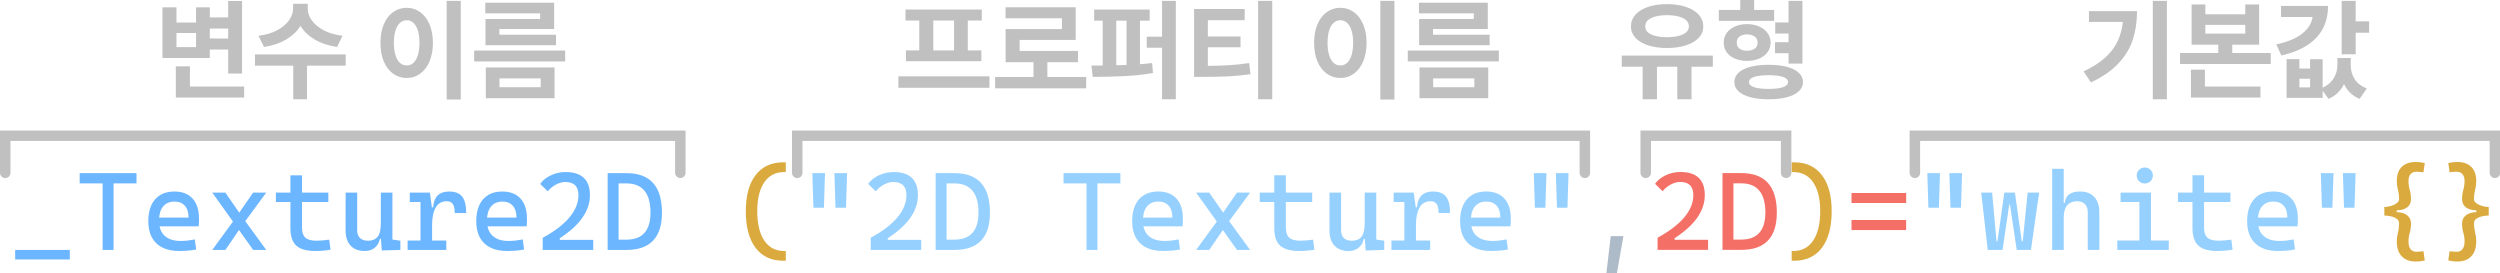 <svg xmlns="http://www.w3.org/2000/svg" width="1920" height="210" viewBox="0 0 240 26.25"><g stroke-linecap="round" stroke-width=".529"><path fill="none" stroke="silver" d="M40.198 8.81V6.919h39.711V8.81m3.069 0V6.919h7.08V8.81m6.49 0V6.919h29.247V8.81m-125.53 0V6.919h34.038V8.81" transform="matrix(1.904 0 0 1.884 -.001 -.004)"/><g fill="#6cb6ff" aria-label="_Texture2D (&quot;2D Texture&quot;,2D)=&quot;white&quot;{}"><path d="M59.31 23.992v-.986h.829q1.149 0 1.726-.649.582-.649.582-1.946 0-1.407-.582-2.103-.577-.7-1.726-.7h-.808l-.126-.987h.934q3.41 0 3.41 3.79 0 3.582-3.41 3.582zm-.976 0v-7.371h1.05v7.371zm-6.234 0V22.83q1.727-.945 2.577-1.973.855-1.028.855-2.118 0-.633-.315-.95-.315-.317-.955-.317-.425 0-.887.244-.461.244-.792.65l-.724-.712q.362-.514 1.028-.825.667-.312 1.396-.312 1.18 0 1.763.556.588.55.588 1.666 0 1.121-.72 2.154-.713 1.028-2.177 1.978v1.122zm.315 0v-.965h4.534v.965zm-3.725.104q-1.422 0-2.199-.737-.77-.742-.77-2.128 0-1.35.655-2.098.656-.747 1.852-.747 1.128 0 1.742.675.62.675.62 1.962 0 .379-.032.706h-3.904v-.841h2.928q0-.742-.357-1.137-.357-.4-.986-.4-.709 0-1.102.478-.389.478-.389 1.35 0 .955.536 1.453.54.499 1.532.499.346 0 .682-.037.336-.041.682-.109l.136.966q-.493.093-.902.12t-.724.025zm-7.21-2.47-.325-1.724h.43q.095-1.516 1.533-1.516.86 0 1.248.488.389.488.389 1.578h-1.102q0-.602-.184-.867-.178-.265-.582-.265-.709 0-1.06.603-.347.597-.347 1.702zm-2.35 2.366v-.903h3.715v.903zm1.238 0V18.49h.903l.21 1.578v3.924zm-1.028-4.599v-.903h1.857l.105.903zm-4.324 4.703q-.876 0-1.359-.514-.477-.519-.477-1.458V18.49h1.112v3.634q0 .472.273.732.273.254.766.254.609 0 .918-.379.31-.384.31-1.282l.283 1.484h-.367q-.131.561-.514.862-.383.301-.945.301zm1.637-.052-.094-1.318v-.966h1.112v1.236l.766.114v.882zm-.094-1.609V18.49h1.112v3.634zm-6.286 1.661q-1.264 0-1.83-.519-.562-.519-.562-1.661v-.934h1.112v.882q0 .654.32.95.325.296 1.065.296.263 0 .556-.026.294-.031.672-.078l.126.966q-.367.062-.719.093-.346.031-.74.031zm-2.392-2.7V16.83h1.112v4.568zm-1.396-2.003v-.903h5.037v.903zm-6.107 4.6 2.214-3.032 1.71-2.471h1.26l-2.299 3.125-1.626 2.377zm3.924 0-1.69-2.378-2.234-3.125h1.259l1.71 2.47 2.215 3.032zm-7.093.103q-1.422 0-2.199-.737-.771-.742-.771-2.128 0-1.35.656-2.098.656-.747 1.852-.747 1.128 0 1.742.675.619.675.619 1.962 0 .379-.031.706h-3.904v-.841H18.1q0-.742-.357-1.137-.357-.4-.987-.4-.708 0-1.101.478-.389.478-.389 1.35 0 .955.535 1.453.54.499 1.533.499.346 0 .682-.037.335-.041.682-.109l.136.966q-.493.093-.902.12-.41.025-.724.025zm-7.356-.104v-7.371h1.049v7.371zm-2.204-6.385v-.986h5.457v.986zm-6.192 7.3v-.915h5.247v.914z"/><path fill="#adbac7" d="m154.211 26.253.42-3.582h1.217l-.63 3.582z"/><path fill="#f47067" d="M177.744 19.49v-.965h5.247v.965zm0 2.596v-.966h5.247v.966zm-11.407 1.9V23h.829q1.15 0 1.726-.65.583-.648.583-1.946 0-1.407-.583-2.102-.577-.701-1.726-.701h-.808l-.126-.986h.934q3.41 0 3.41 3.79 0 3.581-3.41 3.581zm-.976 0v-7.372h1.05v7.372zm-6.233 0v-1.163q1.726-.945 2.576-1.973.855-1.027.855-2.118 0-.633-.315-.95-.315-.316-.955-.316-.425 0-.886.244-.462.244-.793.649l-.724-.712q.362-.513 1.029-.825t1.395-.311q1.18 0 1.763.555.588.55.588 1.666 0 1.122-.719 2.155-.713 1.028-2.177 1.978v1.121zm.315 0v-.966h4.533v.966z"/><path fill="#96d0ff" d="m222.904 19.943-.105-3.323h1.218l-.105 3.323zm2.12 0-.105-3.323h1.217l-.105 3.323zm-6.328 4.153q-1.422 0-2.198-.738-.772-.742-.772-2.128 0-1.35.656-2.097.656-.748 1.852-.748 1.129 0 1.742.675.62.675.62 1.962 0 .38-.032.706h-3.904v-.84h2.928q0-.743-.357-1.138-.356-.4-.986-.4-.708 0-1.102.478-.388.478-.388 1.35 0 .955.535 1.453.54.499 1.532.499.346 0 .682-.036.336-.042.682-.11l.137.966q-.493.093-.903.12-.409.025-.724.025zm-5.824 0q-1.264 0-1.831-.52-.561-.519-.561-1.66v-.935h1.112v.882q0 .654.32.95.325.296 1.065.296.262 0 .556-.026.294-.03.672-.078l.126.966q-.368.062-.72.093-.345.031-.739.031zm-2.393-2.7v-4.568h1.113v4.568zm-1.395-2.004v-.903h5.037v.903zm-3.704 4.6V18.8h1.112v5.192zm-2.12 0v-.904h2.224v.904zm3.127 0v-.904h1.815v.904zm-2.812-4.6v-.903h2.917v.903zm2.324-1.775q-.32 0-.551-.223-.226-.229-.226-.545 0-.322.226-.545.23-.224.551-.224.325 0 .55.224.227.223.227.545 0 .316-.226.545-.226.223-.551.223zm-5.473 6.375V20.41q0-.524-.262-.805-.262-.285-.734-.285-1.312 0-1.312 1.578l-.326-1.412h.43q.048-.556.41-.826.362-.275 1.06-.275.881 0 1.364.53t.483 1.495v3.582zm-3.42 0v-7.787h1.112v7.787zm-3.4 0-.651-4.371h-.084l-.457-1.132h1.018l.656 4.672h.095l.472-4.672h1.102l-.787 5.503zm-2.781 0-.63-5.503h1.05l.42 4.672h.094l.655-4.672h1.018l-.467 1.132h-.073l-.65 4.37zm-5.699-4.05-.104-3.322h1.217l-.105 3.323zm2.12 0-.105-3.322h1.218l-.105 3.323zm-39.898 0-.105-3.322h1.218l-.105 3.323zm2.12 0-.105-3.322h1.217l-.105 3.323zm-6.328 4.154q-1.422 0-2.198-.738-.772-.742-.772-2.128 0-1.35.656-2.097.656-.748 1.852-.748 1.129 0 1.742.675.62.675.62 1.962 0 .38-.032.706h-3.904v-.84h2.928q0-.743-.357-1.138-.356-.4-.986-.4-.708 0-1.102.478-.388.478-.388 1.35 0 .955.535 1.453.54.499 1.532.499.346 0 .682-.037.336-.04.682-.109l.137.966q-.493.093-.903.12-.409.025-.724.025zm-7.21-2.472-.324-1.723h.43q.094-1.516 1.532-1.516.86 0 1.249.488t.388 1.578h-1.102q0-.602-.183-.867-.179-.264-.583-.264-.708 0-1.06.602-.346.597-.346 1.702zm-2.35 2.368v-.904h3.715v.904zm1.239 0v-5.503h.902l.21 1.578v3.925zm-1.029-4.6v-.903h1.858l.105.903zm-4.323 4.704q-.876 0-1.36-.514-.477-.52-.477-1.46V18.49h1.113v3.634q0 .472.273.732.272.254.766.254.608 0 .918-.379.31-.384.31-1.282l.283 1.485h-.368q-.13.56-.514.861-.383.302-.944.302zm1.637-.052-.095-1.32v-.965h1.113v1.236l.766.114v.883zm-.095-1.61V18.49h1.113v3.634zm-6.285 1.662q-1.265 0-1.832-.52-.56-.519-.56-1.66v-.935h1.111v.882q0 .654.32.95.326.296 1.066.296.262 0 .556-.026.294-.03.671-.078l.126.966q-.367.062-.719.093-.346.031-.74.031zm-2.393-2.7v-4.568h1.112v4.568zm-1.396-2.004v-.903h5.037v.903zm-6.107 4.6 2.214-3.032 1.71-2.47h1.26l-2.298 3.124-1.627 2.378zm3.925 0-1.69-2.378-2.235-3.125h1.26l1.71 2.471 2.214 3.032zm-7.094.104q-1.422 0-2.198-.738-.772-.742-.772-2.128 0-1.35.656-2.097.656-.748 1.852-.748 1.128 0 1.742.675.62.675.62 1.962 0 .38-.032.706h-3.904v-.84h2.928q0-.743-.357-1.138-.357-.4-.986-.4-.709 0-1.102.478-.388.478-.388 1.35 0 .955.535 1.453.54.499 1.532.499.346 0 .682-.037.336-.04.682-.109l.136.966q-.493.093-.902.12t-.724.025zm-7.356-.104V16.62h1.05v7.372zm-2.204-6.385v-.987h5.457v.987zm-11.302 6.385v-.987h.83q1.148 0 1.726-.649.582-.648.582-1.946 0-1.407-.582-2.103-.578-.7-1.727-.7h-.808l-.126-.987h.934q3.41 0 3.41 3.79 0 3.582-3.41 3.582zm-.976 0V16.62h1.05v7.372zm-6.233 0v-1.163q1.726-.945 2.576-1.973.855-1.028.855-2.118 0-.633-.314-.95-.315-.316-.955-.316-.425 0-.887.244t-.792.648l-.724-.71q.362-.515 1.028-.826t1.396-.312q1.18 0 1.763.556.587.55.587 1.666 0 1.122-.718 2.155-.714 1.027-2.178 1.978v1.12zm.315 0v-.966h4.533v.966zm-5.814-4.05-.105-3.322h1.218l-.105 3.323zm2.12 0-.105-3.322h1.217l-.104 3.323z"/><path fill="#daaa3f" d="M235.927 25.104q-.304 0-.514-.031-.205-.026-.378-.073l.126-.882q.183.02.351.036.173.015.32.015.373 0 .567-.254.2-.26.2-.732 0-.431-.121-.841t-.121-.883q0-.493.362-.784.362-.296 1.013-.306v-.176q-.651-.012-1.013-.291-.362-.286-.362-.8 0-.451.12-.861.121-.41.121-.862 0-.426-.199-.66-.194-.233-.567-.233-.147 0-.32.015-.168.011-.351.036l-.126-.882q.173-.047.378-.073.21-.03.514-.03.855 0 1.322.477.472.472.472 1.35 0 .436-.11.85-.11.416-.11.894 0 .176.147.316.152.14.378.24.23.093.472.145.241.046.42.046v.82q-.252 0-.588.068-.33.062-.583.228-.246.161-.246.452 0 .457.11.882t.11.862q0 .909-.472 1.412-.467.509-1.322.509zm-4.04 0q-.855 0-1.328-.509-.467-.503-.467-1.412 0-.436.11-.862t.11-.882q0-.29-.251-.452-.247-.166-.582-.228-.331-.068-.583-.068v-.82q.184 0 .42-.047.241-.052.467-.145.23-.099.378-.239.152-.14.152-.316 0-.478-.11-.893-.11-.416-.11-.852 0-.877.466-1.35.472-.477 1.328-.477.31 0 .514.031.205.026.378.073l-.126.882q-.184-.026-.357-.036-.168-.015-.315-.015-.372 0-.572.234-.194.233-.194.659 0 .451.12.862.122.41.122.861 0 .514-.362.8-.362.28-1.013.29v.177q.65.011 1.013.306.362.29.362.784 0 .472-.121.883-.12.41-.12.84 0 .473.193.733.2.254.572.254.147 0 .315-.015.173-.015.357-.037l.126.883q-.173.047-.378.073-.205.03-.514.03zM172 25.03v-.934h.147q1.243 0 1.915-1.002.677-1.002.677-2.819 0-1.786-.677-2.772-.672-.986-1.915-.986H172v-.935h.251q1.71 0 2.65 1.23.94 1.226.94 3.463 0 2.269-.94 3.515-.94 1.24-2.65 1.24zm-96.816 0q-1.705 0-2.65-1.24-.938-1.246-.938-3.515 0-2.237.939-3.463.944-1.23 2.65-1.23h.251v.935h-.147q-1.243 0-1.92.986-.672.986-.672 2.772 0 1.817.672 2.819.677 1.002 1.92 1.002h.147v.934z"/></g><path fill="silver" d="M226.144 2.045h1.291v1.1h-1.29v2.067H224.8V.082h1.343zm-7.618 2.212q1.616-.338 2.482-1.028.87-.69 1.002-1.599h-3.033V.571h4.512q.006 1.874-1.138 3.068-1.139 1.194-3.343 1.687zm.986 1.422h1.228v.903h1.028V5.68h1.207v2.746q.708-.342 1.055-.908.351-.571.362-1.225v-.727h1.28v.695q-.006.732.373 1.33.383.596 1.17.903l-.693.996q-1.018-.415-1.495-1.417-.231.478-.609.841-.372.364-.887.576l-.556-.789v.696h-3.463zm2.256 2.71v-.83h-1.028v.83zm-10.053-7.018h3.83V.426h1.333v3.862h-2.581v.8h3.694v1.059h-8.71v-1.06h3.673v-.799h-2.56V.426h1.321zm-1.385 5.315h1.343v1.62h5.331v1.059h-6.674zm5.216-3.457v-.841h-3.83v.841zm-7.524 6.302h-1.354V.083h1.354zm-7.997-2.678q1.223-.572 2.015-1.272.798-.701 1.217-1.553.425-.856.536-1.92h-3.253V1.069h4.617q-.006 1.516-.415 2.757-.409 1.24-1.39 2.279-.976 1.038-2.623 1.806zm-29.708-4.85h-5.31V.956h2.057V0h1.333v.955h1.92zm-4.838 2.088q-.005-.52.278-.919.284-.405.793-.628.514-.229 1.164-.229.651 0 1.165.229.514.223.803.628.294.4.3.919-.006.519-.3.919-.289.4-.803.617-.514.218-1.165.218-.655 0-1.164-.218t-.793-.617q-.283-.4-.278-.92zm1.018 3.79q0-.52.394-.893.398-.38 1.138-.571.745-.198 1.763-.198 1.013 0 1.753.198.74.192 1.138.57.404.374.404.893 0 .51-.404.883-.399.374-1.144.571-.74.197-1.747.197-1.012 0-1.757-.197-.746-.197-1.144-.571-.394-.374-.394-.883zm.231-3.79q-.005.374.257.576.268.202.73.202.461 0 .74-.202.277-.202.277-.576 0-.369-.278-.576-.278-.208-.74-.213-.461.005-.729.213-.262.202-.257.576zm1.175 3.79q0 .321.483.487.483.167 1.406.167.903 0 1.38-.167t.478-.488q0-.648-1.858-.664-.934.01-1.411.171-.478.161-.478.493zm2.498-3.832h1.301v-.83h-1.28v-1.06h1.28V.084h1.333v6.022h-1.333v-.997h-1.301zm-5.971 2.357h-2.046v3.125h-1.365V6.406h-1.952v3.125h-1.374V6.406h-2.004v-1.07h8.74zm-7.86-3.872q0-.644.435-1.127.436-.483 1.218-.747.787-.265 1.81-.265 1.023 0 1.81.265.792.264 1.233.747.44.483.44 1.127 0 .628-.44 1.1-.44.467-1.233.722-.787.254-1.81.254-1.018 0-1.805-.254t-1.223-.722q-.435-.472-.435-1.1zm1.375 0q-.006.493.55.763.562.27 1.538.275.981-.005 1.537-.275.562-.27.562-.763 0-.514-.562-.795-.556-.28-1.537-.285-.976.005-1.537.285-.557.28-.551.795zm-14.057 3.363h-8.741V4.85h8.741zM136.218.26h6.61v2.523h-5.257v.55h5.436V4.34h-6.769V1.827h5.247v-.55h-5.268zm.052 6.219h6.6v2.948h-6.6zm5.268 1.89v-.842h-3.957v.841zm-7.671 1.183h-1.354V.083h1.354zm-7.713-5.44q0-1.013.32-1.776.325-.763.897-1.173.577-.415 1.312-.415.718 0 1.285.415.572.41.897 1.173.326.763.326 1.776 0 1.017-.326 1.785-.325.764-.897 1.179-.567.41-1.285.41-.735 0-1.312-.41-.572-.415-.897-1.179-.32-.768-.32-1.785zm1.29 0q0 .69.153 1.183.152.488.43.743.283.249.656.244.362.005.635-.244.278-.255.43-.743.152-.493.152-1.183t-.152-1.179-.43-.737q-.273-.254-.635-.254-.373 0-.656.254-.278.25-.43.737t-.153 1.179zm-7.954-2.17h-3.536v1.557h3.137v1.038h-3.137v1.786q1.175-.01 2.093-.067.919-.057 1.873-.203l.126 1.07q-1.054.15-2.109.207-1.055.052-2.487.052h-.819V.862h4.859zm1.29-1.859h1.355v9.448h-1.354zm-10.409 1.9h-.934v4.18q.598-.042 1.165-.11l.084.955q-1.29.224-2.713.296-1.416.073-3.07.078l-.125-1.09 1.08-.005V1.983h-.818V.913h5.331zm-3.211 4.283q.493-.01.986-.031V1.983h-.986zm2.928-2.746h1.469V.083h1.322v9.448h-1.322V4.58h-1.47zm-5.814 4.963h-8.741v-1.09h3.683V5.97H96.54V2.793h5.404V1.755H96.53V.695h6.737v3.136h-5.384v1.06h5.604v1.08h-2.938v1.421h3.725zm-9.287-.052h-8.741v-1.1h8.741zM86.928.914h7.325v1.059h-1.344v2.865h1.302v1.039H86.97V4.838h1.28V1.973h-1.322zm4.66 3.924V1.973h-1.995v2.865zm-37.33 1.06h-8.742v-1.05h8.741zM46.585.26h6.612v2.523H47.94v.55h5.436V4.34h-6.769V1.827h5.247v-.55h-5.268zm.053 6.219h6.6v2.948h-6.6zm5.268 1.89v-.842H47.95v.841zm-7.671 1.183h-1.354V.083h1.354zm-7.713-5.44q0-1.013.32-1.776.325-.763.897-1.173.577-.415 1.312-.415.719 0 1.285.415.572.41.898 1.173.325.763.325 1.776 0 1.017-.325 1.785-.326.763-.898 1.179-.566.41-1.285.41-.735 0-1.312-.41-.572-.416-.897-1.179-.32-.768-.32-1.785zm1.29 0q0 .69.153 1.183.152.488.43.743.283.249.656.244.362.005.635-.244.278-.255.43-.743.152-.493.152-1.183t-.152-1.179-.43-.737q-.273-.254-.635-.254-.373 0-.656.254-.278.25-.43.737t-.152 1.179zM29.546.82q-.006.577.383 1.132.393.55 1.149.955.755.4 1.805.53l-.525 1.07q-1.228-.177-2.135-.707-.903-.535-1.38-1.318-.483.783-1.386 1.318-.897.53-2.109.706l-.535-1.07q1.039-.129 1.79-.529.755-.405 1.143-.955.388-.555.393-1.132V.364h1.407zm-5.069 4.403h8.71v1.08H29.47V9.53H28.15V6.302h-3.673zM23.238 7.06h-1.333V4.755h-1.763v.81h-4.544V.706h1.343V2.16h1.879V.706h1.322v.966h1.763V.094h1.333zm-6.36-.695h1.354v1.941h5.205v1.06H16.88zm1.942-1.838v-1.36h-1.878v1.36zm3.085-.83V2.74h-1.763v.955z" aria-label="기본값" font-family="Pretendard" font-size="5.644" font-weight="bold"/></g></svg>